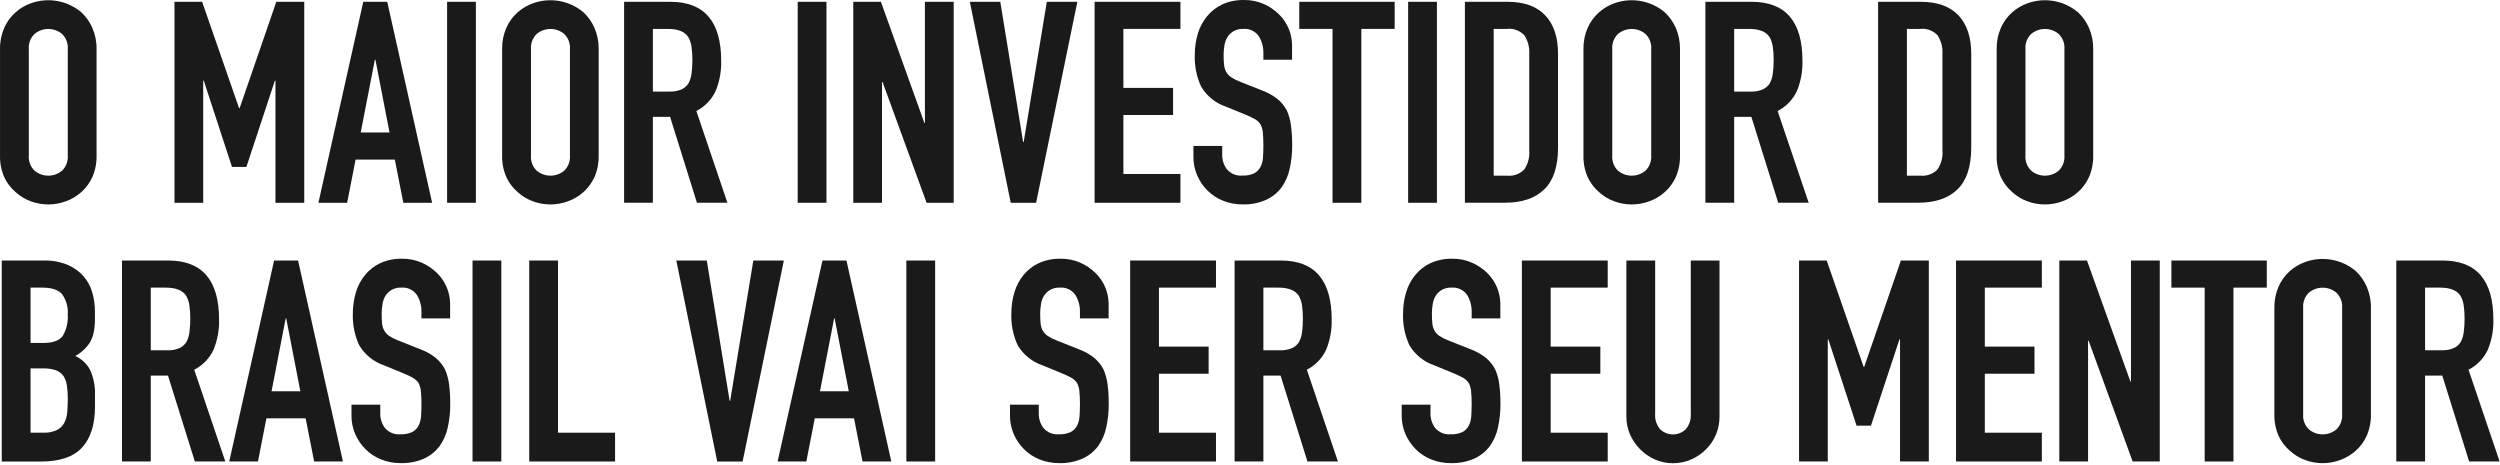 <svg width="462" height="86" viewBox="0 0 462 86" fill="none" xmlns="http://www.w3.org/2000/svg">
<path d="M0.004 9.103C-0.025 7.742 0.242 6.391 0.784 5.143C1.267 4.048 1.98 3.069 2.874 2.273C3.706 1.541 4.669 0.974 5.714 0.603C7.277 0.041 8.961 -0.101 10.597 0.192C12.232 0.485 13.762 1.203 15.034 2.273C15.896 3.083 16.587 4.059 17.064 5.143C17.604 6.392 17.87 7.742 17.844 9.103V28.713C17.88 30.094 17.613 31.466 17.064 32.733C16.586 33.784 15.894 34.724 15.034 35.493C14.188 36.249 13.203 36.833 12.134 37.213C10.061 37.973 7.786 37.973 5.714 37.213C4.661 36.836 3.696 36.251 2.874 35.493C1.983 34.738 1.269 33.796 0.784 32.733C0.232 31.467 -0.034 30.094 0.004 28.713V9.103ZM5.324 28.713C5.28 29.236 5.353 29.762 5.538 30.254C5.724 30.745 6.016 31.189 6.394 31.553C7.105 32.141 8 32.463 8.924 32.463C9.847 32.463 10.742 32.141 11.454 31.553C11.831 31.188 12.122 30.744 12.307 30.253C12.492 29.762 12.566 29.236 12.524 28.713V9.103C12.567 8.58 12.494 8.054 12.309 7.562C12.124 7.071 11.832 6.627 11.454 6.263C10.742 5.675 9.847 5.353 8.924 5.353C8 5.353 7.105 5.675 6.394 6.263C6.016 6.628 5.725 7.072 5.54 7.563C5.355 8.054 5.281 8.58 5.324 9.103V28.713Z" fill="#1A1A1A"/>
<path d="M32.243 37.473V0.333H37.354L44.184 19.993H44.283L51.063 0.333H56.224V37.473H50.904V14.893H50.803L45.533 30.853H42.874L37.654 14.893H37.553V37.473H32.243Z" fill="#1A1A1A"/>
<path d="M58.844 37.473L67.134 0.333H71.564L79.854 37.473H74.534L72.964 29.493H65.714L64.153 37.473H58.844ZM71.984 24.483L69.374 11.023H69.273L66.663 24.483H71.984Z" fill="#1A1A1A"/>
<path d="M82.624 37.473V0.333H87.944V37.473H82.624Z" fill="#1A1A1A"/>
<path d="M92.793 9.103C92.765 7.742 93.031 6.391 93.574 5.143C94.057 4.048 94.77 3.069 95.663 2.273C96.496 1.541 97.46 0.974 98.504 0.603C100.067 0.041 101.751 -0.101 103.387 0.192C105.022 0.485 106.552 1.203 107.824 2.273C108.686 3.083 109.377 4.059 109.854 5.143C110.394 6.392 110.66 7.742 110.634 9.103V28.713C110.669 30.094 110.403 31.466 109.854 32.733C109.376 33.784 108.684 34.724 107.824 35.493C106.978 36.249 105.993 36.833 104.924 37.213C102.851 37.973 100.576 37.973 98.504 37.213C97.451 36.836 96.486 36.251 95.663 35.493C94.775 34.735 94.062 33.794 93.574 32.733C93.022 31.467 92.756 30.094 92.793 28.713V9.103ZM98.124 28.713C98.08 29.236 98.153 29.762 98.338 30.254C98.523 30.745 98.816 31.189 99.194 31.553C99.906 32.141 100.8 32.463 101.724 32.463C102.647 32.463 103.542 32.141 104.254 31.553C104.631 31.188 104.922 30.744 105.107 30.253C105.292 29.762 105.366 29.236 105.324 28.713V9.103C105.367 8.58 105.294 8.054 105.109 7.562C104.924 7.071 104.632 6.627 104.254 6.263C103.542 5.675 102.647 5.353 101.724 5.353C100.8 5.353 99.906 5.675 99.194 6.263C98.816 6.628 98.525 7.072 98.34 7.563C98.155 8.054 98.081 8.58 98.124 9.103V28.713Z" fill="#1A1A1A"/>
<path d="M115.334 37.473V0.333H123.884C130.144 0.333 133.273 3.967 133.273 11.233C133.327 13.144 132.979 15.044 132.254 16.813C131.509 18.41 130.252 19.712 128.684 20.513L134.424 37.463H128.794L123.834 21.603H120.654V37.463H115.334V37.473ZM120.654 5.343V16.923H123.684C124.45 16.956 125.214 16.823 125.924 16.533C126.458 16.296 126.91 15.906 127.224 15.413C127.526 14.855 127.719 14.244 127.794 13.613C127.904 12.791 127.958 11.963 127.954 11.133C127.962 10.304 127.909 9.475 127.794 8.653C127.711 8 127.496 7.371 127.164 6.803C126.504 5.833 125.254 5.343 123.414 5.343H120.654Z" fill="#1A1A1A"/>
<path d="M147.414 37.473V0.333H152.734V37.473H147.414Z" fill="#1A1A1A"/>
<path d="M157.684 37.473V0.333H162.794L170.824 22.713H170.924V0.333H176.244V37.473H171.234L163.094 15.153H162.994V37.473H157.684Z" fill="#1A1A1A"/>
<path d="M199.094 0.333L191.474 37.473H186.784L179.224 0.333H184.854L189.074 26.253H189.174L193.454 0.333H199.094Z" fill="#1A1A1A"/>
<path d="M202.284 37.473V0.333H218.144V5.343H207.604V16.243H216.784V21.253H207.604V32.153H218.144V37.473H202.284Z" fill="#1A1A1A"/>
<path d="M238.794 11.033H233.474V9.833C233.501 8.719 233.202 7.621 232.614 6.673C232.292 6.217 231.855 5.853 231.348 5.619C230.84 5.386 230.28 5.291 229.724 5.343C229.106 5.316 228.493 5.461 227.954 5.763C227.518 6.029 227.144 6.384 226.854 6.803C226.565 7.275 226.371 7.798 226.284 8.343C226.178 8.938 226.125 9.54 226.124 10.143C226.124 10.873 226.154 11.483 226.204 11.973C226.244 12.429 226.376 12.871 226.594 13.273C226.817 13.669 227.128 14.008 227.504 14.263C228.017 14.602 228.567 14.881 229.144 15.093L233.214 16.713C234.251 17.083 235.221 17.62 236.084 18.303C236.791 18.886 237.376 19.603 237.804 20.413C238.203 21.316 238.466 22.273 238.584 23.253C238.732 24.454 238.802 25.663 238.794 26.873C238.803 28.34 238.645 29.803 238.324 31.233C238.059 32.465 237.545 33.628 236.814 34.653C236.062 35.643 235.076 36.43 233.944 36.944C232.579 37.536 231.101 37.819 229.614 37.773C228.381 37.782 227.158 37.552 226.014 37.093C224.94 36.666 223.964 36.027 223.144 35.214C222.343 34.41 221.698 33.463 221.244 32.423C220.769 31.329 220.53 30.146 220.544 28.953V26.973H225.864V28.643C225.857 29.59 226.159 30.513 226.724 31.273C227.074 31.688 227.521 32.011 228.024 32.215C228.528 32.419 229.073 32.497 229.614 32.444C230.338 32.479 231.06 32.346 231.724 32.053C232.217 31.806 232.625 31.416 232.894 30.933C233.185 30.393 233.356 29.796 233.394 29.183C233.444 28.503 233.474 27.753 233.474 26.913C233.474 25.943 233.434 25.143 233.374 24.513C233.333 23.987 233.191 23.474 232.954 23.003C232.709 22.618 232.376 22.296 231.984 22.063C231.472 21.767 230.941 21.507 230.394 21.283L226.584 19.723C224.645 19.077 223.004 17.752 221.964 15.993C221.126 14.171 220.725 12.178 220.794 10.173C220.786 8.832 220.979 7.498 221.364 6.213C221.71 5.031 222.295 3.931 223.084 2.983C223.842 2.063 224.795 1.321 225.874 0.813C227.143 0.244 228.523 -0.032 229.914 0.003C231.158 -0.014 232.393 0.235 233.534 0.733C234.59 1.198 235.553 1.852 236.374 2.663C237.134 3.413 237.738 4.307 238.15 5.292C238.562 6.277 238.774 7.335 238.774 8.403V11.033H238.794Z" fill="#1A1A1A"/>
<path d="M246.254 37.473V5.343H240.104V0.333H257.734V5.343H251.574V37.473H246.254Z" fill="#1A1A1A"/>
<path d="M260.224 37.473V0.333H265.544V37.473H260.224Z" fill="#1A1A1A"/>
<path d="M270.714 37.473V0.333H278.594C281.654 0.333 283.974 1.166 285.554 2.833C287.134 4.5 287.924 6.863 287.924 9.923V27.293C287.924 30.773 287.08 33.337 285.394 34.983C283.704 36.633 281.284 37.463 278.114 37.463H270.714V37.473ZM276.034 5.343V32.463H278.484C279.064 32.525 279.65 32.456 280.2 32.263C280.75 32.069 281.25 31.755 281.664 31.343C282.375 30.314 282.707 29.07 282.604 27.823V9.933C282.675 8.737 282.363 7.549 281.714 6.543C281.309 6.101 280.805 5.762 280.243 5.554C279.682 5.345 279.079 5.273 278.484 5.343H276.034Z" fill="#1A1A1A"/>
<path d="M292.624 9.103C292.596 7.742 292.861 6.391 293.404 5.143C293.887 4.048 294.6 3.069 295.494 2.273C296.326 1.541 297.289 0.974 298.334 0.603C299.897 0.041 301.581 -0.101 303.217 0.192C304.852 0.485 306.382 1.203 307.654 2.273C308.516 3.083 309.207 4.059 309.684 5.143C310.224 6.392 310.49 7.742 310.464 9.103V28.713C310.499 30.094 310.233 31.466 309.684 32.733C309.206 33.784 308.514 34.724 307.654 35.493C306.807 36.249 305.823 36.833 304.754 37.213C302.681 37.973 300.406 37.973 298.334 37.213C297.281 36.836 296.316 36.251 295.494 35.493C294.606 34.735 293.892 33.794 293.404 32.733C292.852 31.467 292.586 30.094 292.624 28.713V9.103ZM297.944 28.713C297.9 29.236 297.973 29.762 298.159 30.254C298.344 30.745 298.636 31.189 299.014 31.553C299.726 32.141 300.62 32.463 301.544 32.463C302.467 32.463 303.362 32.141 304.074 31.553C304.451 31.188 304.742 30.744 304.927 30.253C305.112 29.762 305.186 29.236 305.144 28.713V9.103C305.187 8.58 305.114 8.054 304.929 7.562C304.744 7.071 304.451 6.627 304.074 6.263C303.362 5.675 302.467 5.353 301.544 5.353C300.62 5.353 299.726 5.675 299.014 6.263C298.637 6.628 298.345 7.072 298.16 7.563C297.975 8.054 297.901 8.58 297.944 9.103V28.713Z" fill="#1A1A1A"/>
<path d="M315.154 37.473V0.333H323.704C329.964 0.333 333.094 3.967 333.094 11.233C333.147 13.144 332.799 15.044 332.074 16.813C331.329 18.41 330.072 19.712 328.504 20.513L334.244 37.463H328.614L323.654 21.603H320.474V37.463H315.154V37.473ZM320.474 5.343V16.923H323.504C324.27 16.956 325.034 16.823 325.744 16.533C326.278 16.296 326.73 15.906 327.044 15.413C327.346 14.855 327.539 14.244 327.614 13.613C327.724 12.791 327.778 11.963 327.773 11.133C327.782 10.304 327.729 9.475 327.614 8.653C327.531 8 327.316 7.371 326.984 6.803C326.324 5.833 325.074 5.343 323.234 5.343H320.474Z" fill="#1A1A1A"/>
<path d="M347.074 37.473V0.333H354.954C358.014 0.333 360.334 1.166 361.914 2.833C363.494 4.5 364.284 6.863 364.284 9.923V27.293C364.284 30.773 363.44 33.337 361.754 34.983C360.064 36.633 357.644 37.463 354.474 37.463H347.074V37.473ZM352.394 5.343V32.463H354.844C355.424 32.525 356.01 32.456 356.56 32.263C357.11 32.069 357.61 31.755 358.023 31.343C358.735 30.314 359.067 29.07 358.964 27.823V9.933C359.035 8.737 358.723 7.549 358.074 6.543C357.669 6.101 357.165 5.762 356.603 5.554C356.042 5.345 355.439 5.273 354.844 5.343H352.394Z" fill="#1A1A1A"/>
<path d="M368.984 9.103C368.956 7.742 369.222 6.391 369.764 5.143C370.247 4.048 370.96 3.069 371.854 2.273C372.686 1.541 373.649 0.974 374.694 0.603C376.257 0.041 377.941 -0.101 379.577 0.192C381.212 0.485 382.742 1.203 384.014 2.273C384.876 3.083 385.567 4.059 386.044 5.143C386.584 6.392 386.85 7.742 386.824 9.103V28.713C386.859 30.094 386.593 31.466 386.044 32.733C385.566 33.784 384.874 34.724 384.014 35.493C383.168 36.249 382.183 36.833 381.114 37.213C379.041 37.973 376.766 37.973 374.694 37.213C373.641 36.836 372.676 36.251 371.854 35.493C370.966 34.735 370.253 33.794 369.764 32.733C369.212 31.467 368.946 30.094 368.984 28.713V9.103ZM374.304 28.713C374.26 29.236 374.333 29.762 374.519 30.254C374.704 30.745 374.996 31.189 375.374 31.553C376.086 32.141 376.98 32.463 377.904 32.463C378.827 32.463 379.722 32.141 380.434 31.553C380.811 31.188 381.102 30.744 381.287 30.253C381.472 29.762 381.546 29.236 381.504 28.713V9.103C381.547 8.58 381.474 8.054 381.289 7.562C381.104 7.071 380.811 6.627 380.434 6.263C379.722 5.675 378.827 5.353 377.904 5.353C376.98 5.353 376.086 5.675 375.374 6.263C374.996 6.628 374.705 7.072 374.52 7.563C374.335 8.054 374.261 8.58 374.304 9.103V28.713Z" fill="#1A1A1A"/>
<path d="M0.324 85.283V48.143H8.094C9.585 48.104 11.068 48.369 12.454 48.923C13.579 49.393 14.587 50.107 15.404 51.013C16.168 51.878 16.728 52.903 17.044 54.013C17.377 55.157 17.546 56.342 17.544 57.533V58.893C17.556 59.752 17.479 60.61 17.314 61.453C17.175 62.095 16.939 62.713 16.614 63.283C15.938 64.334 15.005 65.194 13.904 65.783C15.093 66.315 16.066 67.235 16.664 68.393C17.321 69.866 17.626 71.472 17.553 73.083V75.173C17.553 78.443 16.764 80.946 15.184 82.683C13.604 84.42 11.074 85.29 7.594 85.293H0.324V85.283ZM5.644 53.153V63.373H8.044C9.814 63.373 11.004 62.933 11.614 62.043C12.296 60.865 12.613 59.511 12.524 58.153C12.623 56.823 12.263 55.5 11.504 54.403C10.823 53.573 9.604 53.153 7.824 53.153H5.644ZM5.644 68.073V79.963H7.944C8.812 80.004 9.678 79.842 10.474 79.493C11.054 79.208 11.534 78.755 11.854 78.193C12.179 77.58 12.373 76.906 12.424 76.213C12.494 75.453 12.524 74.613 12.524 73.713C12.534 72.894 12.48 72.074 12.364 71.263C12.289 70.633 12.074 70.028 11.734 69.493C11.381 69.004 10.89 68.632 10.323 68.423C9.567 68.17 8.771 68.054 7.974 68.083H5.644V68.073Z" fill="#1A1A1A"/>
<path d="M22.544 85.283V48.143H31.094C37.354 48.143 40.484 51.776 40.484 59.043C40.537 60.954 40.189 62.855 39.464 64.623C38.719 66.219 37.462 67.522 35.894 68.323L41.634 85.273H36.004L31.044 69.413H27.864V85.273H22.544V85.283ZM27.864 53.153V64.733H30.894C31.66 64.766 32.424 64.633 33.133 64.343C33.668 64.106 34.12 63.716 34.434 63.223C34.736 62.665 34.929 62.054 35.004 61.423C35.114 60.601 35.168 59.773 35.163 58.943C35.172 58.114 35.119 57.285 35.004 56.463C34.924 55.81 34.709 55.18 34.373 54.613C33.714 53.643 32.464 53.153 30.623 53.153H27.864Z" fill="#1A1A1A"/>
<path d="M42.364 85.283L50.654 48.143H55.084L63.374 85.283H58.053L56.484 77.303H49.234L47.673 85.283H42.364ZM55.504 72.303L52.894 58.843H52.794L50.184 72.303H55.504Z" fill="#1A1A1A"/>
<path d="M83.204 58.843H77.884V57.643C77.911 56.529 77.612 55.431 77.024 54.483C76.702 54.027 76.265 53.663 75.758 53.429C75.25 53.196 74.69 53.101 74.134 53.153C73.516 53.126 72.903 53.271 72.364 53.573C71.928 53.839 71.554 54.194 71.264 54.613C70.975 55.085 70.781 55.608 70.694 56.153C70.588 56.748 70.534 57.35 70.534 57.953C70.534 58.683 70.564 59.293 70.614 59.783C70.654 60.239 70.786 60.681 71.004 61.083C71.227 61.479 71.538 61.818 71.914 62.073C72.427 62.412 72.977 62.691 73.554 62.903L77.624 64.523C78.661 64.892 79.631 65.43 80.494 66.113C81.201 66.696 81.786 67.413 82.214 68.223C82.613 69.126 82.876 70.083 82.994 71.063C83.142 72.264 83.212 73.473 83.204 74.683C83.213 76.15 83.055 77.612 82.734 79.043C82.469 80.274 81.955 81.438 81.224 82.463C80.472 83.453 79.486 84.24 78.354 84.753C76.989 85.346 75.51 85.629 74.024 85.583C72.791 85.592 71.568 85.362 70.424 84.903C69.35 84.477 68.374 83.837 67.554 83.023C66.752 82.219 66.108 81.273 65.654 80.234C65.178 79.139 64.94 77.956 64.954 76.763V74.783H70.274V76.453C70.267 77.4 70.569 78.323 71.134 79.083C71.484 79.498 71.931 79.821 72.434 80.025C72.938 80.229 73.483 80.307 74.024 80.253C74.748 80.289 75.47 80.156 76.134 79.863C76.627 79.616 77.035 79.225 77.304 78.743C77.595 78.203 77.766 77.606 77.804 76.993C77.854 76.313 77.884 75.563 77.884 74.723C77.884 73.753 77.844 72.953 77.784 72.323C77.743 71.797 77.601 71.284 77.364 70.813C77.119 70.428 76.786 70.106 76.394 69.873C75.882 69.578 75.35 69.317 74.804 69.093L70.994 67.523C69.055 66.877 67.414 65.552 66.374 63.793C65.536 61.971 65.135 59.978 65.204 57.973C65.197 56.632 65.388 55.298 65.774 54.013C66.12 52.83 66.706 51.731 67.494 50.783C68.25 49.863 69.203 49.125 70.284 48.623C71.553 48.054 72.933 47.778 74.324 47.813C75.569 47.796 76.803 48.045 77.944 48.543C79 49.008 79.963 49.662 80.784 50.473C81.544 51.223 82.148 52.117 82.56 53.102C82.972 54.088 83.184 55.145 83.184 56.214V58.843H83.204Z" fill="#1A1A1A"/>
<path d="M87.323 85.283V48.143H92.644V85.283H87.323Z" fill="#1A1A1A"/>
<path d="M97.803 85.283V48.143H103.124V79.963H113.664V85.283H97.803Z" fill="#1A1A1A"/>
<path d="M144.854 48.153L137.234 85.293H132.544L124.984 48.153H130.614L134.834 74.073H134.934L139.214 48.153H144.854Z" fill="#1A1A1A"/>
<path d="M143.704 85.283L151.994 48.143H156.424L164.714 85.283H159.394L157.824 77.303H150.574L149.014 85.283H143.704ZM156.854 72.303L154.244 58.843H154.144L151.534 72.303H156.854Z" fill="#1A1A1A"/>
<path d="M167.494 85.283V48.143H172.814V85.283H167.494Z" fill="#1A1A1A"/>
<path d="M204.894 58.843H199.574V57.643C199.601 56.529 199.302 55.431 198.714 54.483C198.392 54.027 197.955 53.663 197.448 53.429C196.94 53.196 196.38 53.101 195.824 53.153C195.206 53.126 194.593 53.271 194.054 53.573C193.618 53.839 193.244 54.194 192.954 54.613C192.665 55.085 192.471 55.608 192.384 56.153C192.278 56.748 192.225 57.35 192.224 57.953C192.224 58.683 192.254 59.293 192.304 59.783C192.344 60.239 192.476 60.681 192.694 61.083C192.916 61.479 193.228 61.818 193.604 62.073C194.117 62.412 194.667 62.691 195.244 62.903L199.314 64.523C200.351 64.892 201.321 65.43 202.184 66.113C202.891 66.696 203.476 67.413 203.904 68.223C204.303 69.126 204.566 70.083 204.684 71.063C204.832 72.264 204.902 73.473 204.894 74.683C204.903 76.15 204.745 77.612 204.424 79.043C204.159 80.274 203.645 81.438 202.914 82.463C202.162 83.453 201.175 84.24 200.044 84.753C198.679 85.346 197.201 85.629 195.714 85.583C194.481 85.592 193.258 85.362 192.114 84.903C191.04 84.477 190.064 83.837 189.244 83.023C188.443 82.219 187.798 81.273 187.344 80.234C186.869 79.139 186.63 77.956 186.644 76.763V74.783H191.964V76.453C191.957 77.4 192.259 78.323 192.824 79.083C193.174 79.498 193.621 79.821 194.124 80.025C194.628 80.229 195.173 80.307 195.714 80.253C196.438 80.289 197.16 80.156 197.824 79.863C198.317 79.616 198.725 79.225 198.994 78.743C199.285 78.203 199.456 77.606 199.494 76.993C199.544 76.313 199.574 75.563 199.574 74.723C199.574 73.753 199.534 72.953 199.474 72.323C199.433 71.797 199.291 71.284 199.054 70.813C198.809 70.428 198.476 70.106 198.084 69.873C197.572 69.578 197.041 69.317 196.494 69.093L192.684 67.523C190.745 66.877 189.104 65.552 188.064 63.793C187.226 61.971 186.825 59.978 186.894 57.973C186.887 56.632 187.079 55.298 187.464 54.013C187.81 52.83 188.395 51.731 189.184 50.783C189.94 49.863 190.893 49.125 191.974 48.623C193.243 48.054 194.623 47.778 196.014 47.813C197.259 47.796 198.493 48.045 199.634 48.543C200.69 49.008 201.653 49.662 202.474 50.473C203.234 51.223 203.838 52.117 204.25 53.102C204.662 54.088 204.874 55.145 204.874 56.214V58.843H204.894Z" fill="#1A1A1A"/>
<path d="M208.854 85.283V48.143H224.714V53.153H214.174V64.053H223.354V69.063H214.174V79.963H224.714V85.283H208.854Z" fill="#1A1A1A"/>
<path d="M228.154 85.283V48.143H236.704C242.964 48.143 246.094 51.776 246.094 59.043C246.147 60.954 245.799 62.855 245.074 64.623C244.329 66.219 243.072 67.522 241.504 68.323L247.244 85.273H241.614L236.654 69.413H233.474V85.273H228.154V85.283ZM233.474 53.153V64.733H236.504C237.27 64.766 238.034 64.633 238.744 64.343C239.278 64.106 239.73 63.716 240.044 63.223C240.346 62.665 240.539 62.054 240.614 61.423C240.724 60.601 240.778 59.773 240.773 58.943C240.782 58.114 240.729 57.285 240.614 56.463C240.534 55.81 240.319 55.18 239.984 54.613C239.324 53.643 238.074 53.153 236.234 53.153H233.474Z" fill="#1A1A1A"/>
<path d="M277.284 58.843H271.964V57.643C271.991 56.529 271.692 55.431 271.104 54.483C270.782 54.027 270.345 53.663 269.838 53.429C269.33 53.196 268.77 53.101 268.214 53.153C267.596 53.126 266.983 53.271 266.444 53.573C266.008 53.839 265.634 54.194 265.344 54.613C265.055 55.085 264.861 55.608 264.774 56.153C264.668 56.748 264.615 57.35 264.614 57.953C264.614 58.683 264.644 59.293 264.694 59.783C264.734 60.239 264.866 60.681 265.084 61.083C265.307 61.479 265.618 61.818 265.994 62.073C266.507 62.412 267.057 62.691 267.634 62.903L271.704 64.523C272.741 64.892 273.711 65.43 274.574 66.113C275.281 66.696 275.866 67.413 276.294 68.223C276.693 69.126 276.956 70.083 277.074 71.063C277.222 72.264 277.292 73.473 277.284 74.683C277.293 76.15 277.135 77.612 276.814 79.043C276.549 80.274 276.035 81.438 275.304 82.463C274.552 83.453 273.566 84.24 272.434 84.753C271.069 85.346 269.591 85.629 268.104 85.583C266.871 85.592 265.648 85.362 264.504 84.903C263.43 84.477 262.454 83.837 261.634 83.023C260.833 82.219 260.188 81.273 259.734 80.234C259.259 79.139 259.02 77.956 259.034 76.763V74.783H264.354V76.453C264.347 77.4 264.649 78.323 265.214 79.083C265.564 79.498 266.011 79.821 266.514 80.025C267.018 80.229 267.563 80.307 268.104 80.253C268.828 80.289 269.55 80.156 270.214 79.863C270.707 79.616 271.115 79.225 271.384 78.743C271.675 78.203 271.846 77.606 271.884 76.993C271.934 76.313 271.964 75.563 271.964 74.723C271.964 73.753 271.924 72.953 271.864 72.323C271.823 71.797 271.681 71.284 271.444 70.813C271.199 70.428 270.866 70.106 270.474 69.873C269.962 69.578 269.431 69.317 268.884 69.093L265.074 67.523C263.135 66.877 261.494 65.552 260.454 63.793C259.616 61.971 259.215 59.978 259.284 57.973C259.276 56.632 259.469 55.298 259.854 54.013C260.2 52.83 260.785 51.731 261.574 50.783C262.33 49.863 263.283 49.125 264.364 48.623C265.633 48.054 267.013 47.778 268.404 47.813C269.648 47.796 270.883 48.045 272.024 48.543C273.08 49.008 274.043 49.662 274.864 50.473C275.624 51.223 276.228 52.117 276.64 53.102C277.052 54.088 277.264 55.145 277.264 56.214V58.843H277.284Z" fill="#1A1A1A"/>
<path d="M281.244 85.283V48.143H297.104V53.153H286.564V64.053H295.744V69.063H286.564V79.963H297.104V85.283H281.244Z" fill="#1A1A1A"/>
<path d="M317.764 48.153V76.943C317.779 78.076 317.566 79.2 317.136 80.249C316.707 81.297 316.07 82.247 315.264 83.043C314.471 83.839 313.535 84.478 312.504 84.923C311.449 85.377 310.312 85.609 309.163 85.603C308.025 85.611 306.897 85.379 305.854 84.923C303.793 84.01 302.147 82.363 301.234 80.303C300.775 79.243 300.543 78.099 300.554 76.943V48.153H305.874V76.423C305.829 76.948 305.889 77.476 306.05 77.978C306.212 78.479 306.471 78.943 306.814 79.343C307.447 79.947 308.289 80.283 309.163 80.283C310.038 80.283 310.88 79.947 311.514 79.343C311.856 78.943 312.115 78.479 312.277 77.978C312.438 77.476 312.498 76.948 312.454 76.423V48.153H317.764Z" fill="#1A1A1A"/>
<path d="M332.464 85.283V48.143H337.574L344.404 67.803H344.504L351.284 48.143H356.444V85.283H351.124V62.703H351.023L345.754 78.663H343.094L337.874 62.703H337.773V85.283H332.464Z" fill="#1A1A1A"/>
<path d="M361.474 85.283V48.143H377.334V53.153H366.794V64.053H375.974V69.063H366.794V79.963H377.334V85.283H361.474Z" fill="#1A1A1A"/>
<path d="M380.564 85.283V48.143H385.674L393.704 70.523H393.804V48.143H399.124V85.283H394.114L385.974 62.963H385.874V85.283H380.564Z" fill="#1A1A1A"/>
<path d="M407.424 85.283V53.153H401.273V48.143H418.904V53.153H412.744V85.283H407.424Z" fill="#1A1A1A"/>
<path d="M420.304 56.913C420.276 55.552 420.543 54.202 421.084 52.953C421.567 51.858 422.28 50.879 423.174 50.083C424.006 49.351 424.97 48.784 426.014 48.413C427.577 47.851 429.261 47.709 430.897 48.002C432.532 48.295 434.062 49.013 435.334 50.083C436.196 50.893 436.887 51.87 437.364 52.953C437.904 54.202 438.17 55.552 438.144 56.913V76.523C438.18 77.904 437.913 79.276 437.364 80.543C436.886 81.594 436.194 82.534 435.334 83.303C434.485 84.055 433.501 84.639 432.434 85.023C430.361 85.783 428.086 85.783 426.014 85.023C424.961 84.645 423.996 84.061 423.174 83.303C422.285 82.545 421.572 81.603 421.084 80.543C420.532 79.276 420.266 77.904 420.304 76.523V56.913ZM425.624 76.523C425.58 77.046 425.653 77.573 425.838 78.064C426.024 78.555 426.316 78.999 426.694 79.363C427.405 79.951 428.3 80.273 429.224 80.273C430.147 80.273 431.042 79.951 431.754 79.363C432.131 78.998 432.422 78.554 432.607 78.063C432.792 77.572 432.866 77.046 432.824 76.523V56.913C432.867 56.39 432.794 55.864 432.609 55.372C432.424 54.881 432.132 54.437 431.754 54.073C431.042 53.485 430.147 53.163 429.224 53.163C428.3 53.163 427.405 53.485 426.694 54.073C426.316 54.438 426.025 54.882 425.84 55.373C425.655 55.864 425.581 56.39 425.624 56.913V76.523Z" fill="#1A1A1A"/>
<path d="M442.834 85.283V48.143H451.384C457.644 48.143 460.773 51.776 460.773 59.043C460.827 60.954 460.479 62.855 459.754 64.623C459.009 66.219 457.752 67.522 456.184 68.323L461.924 85.273H456.294L451.334 69.413H448.154V85.273H442.834V85.283ZM448.154 53.153V64.733H451.184C451.95 64.766 452.714 64.633 453.424 64.343C453.958 64.106 454.41 63.716 454.724 63.223C455.026 62.665 455.219 62.054 455.294 61.423C455.404 60.601 455.458 59.773 455.454 58.943C455.462 58.114 455.409 57.285 455.294 56.463C455.214 55.81 454.999 55.18 454.664 54.613C454.004 53.643 452.754 53.153 450.914 53.153H448.154Z" fill="#1A1A1A"/>
</svg>
